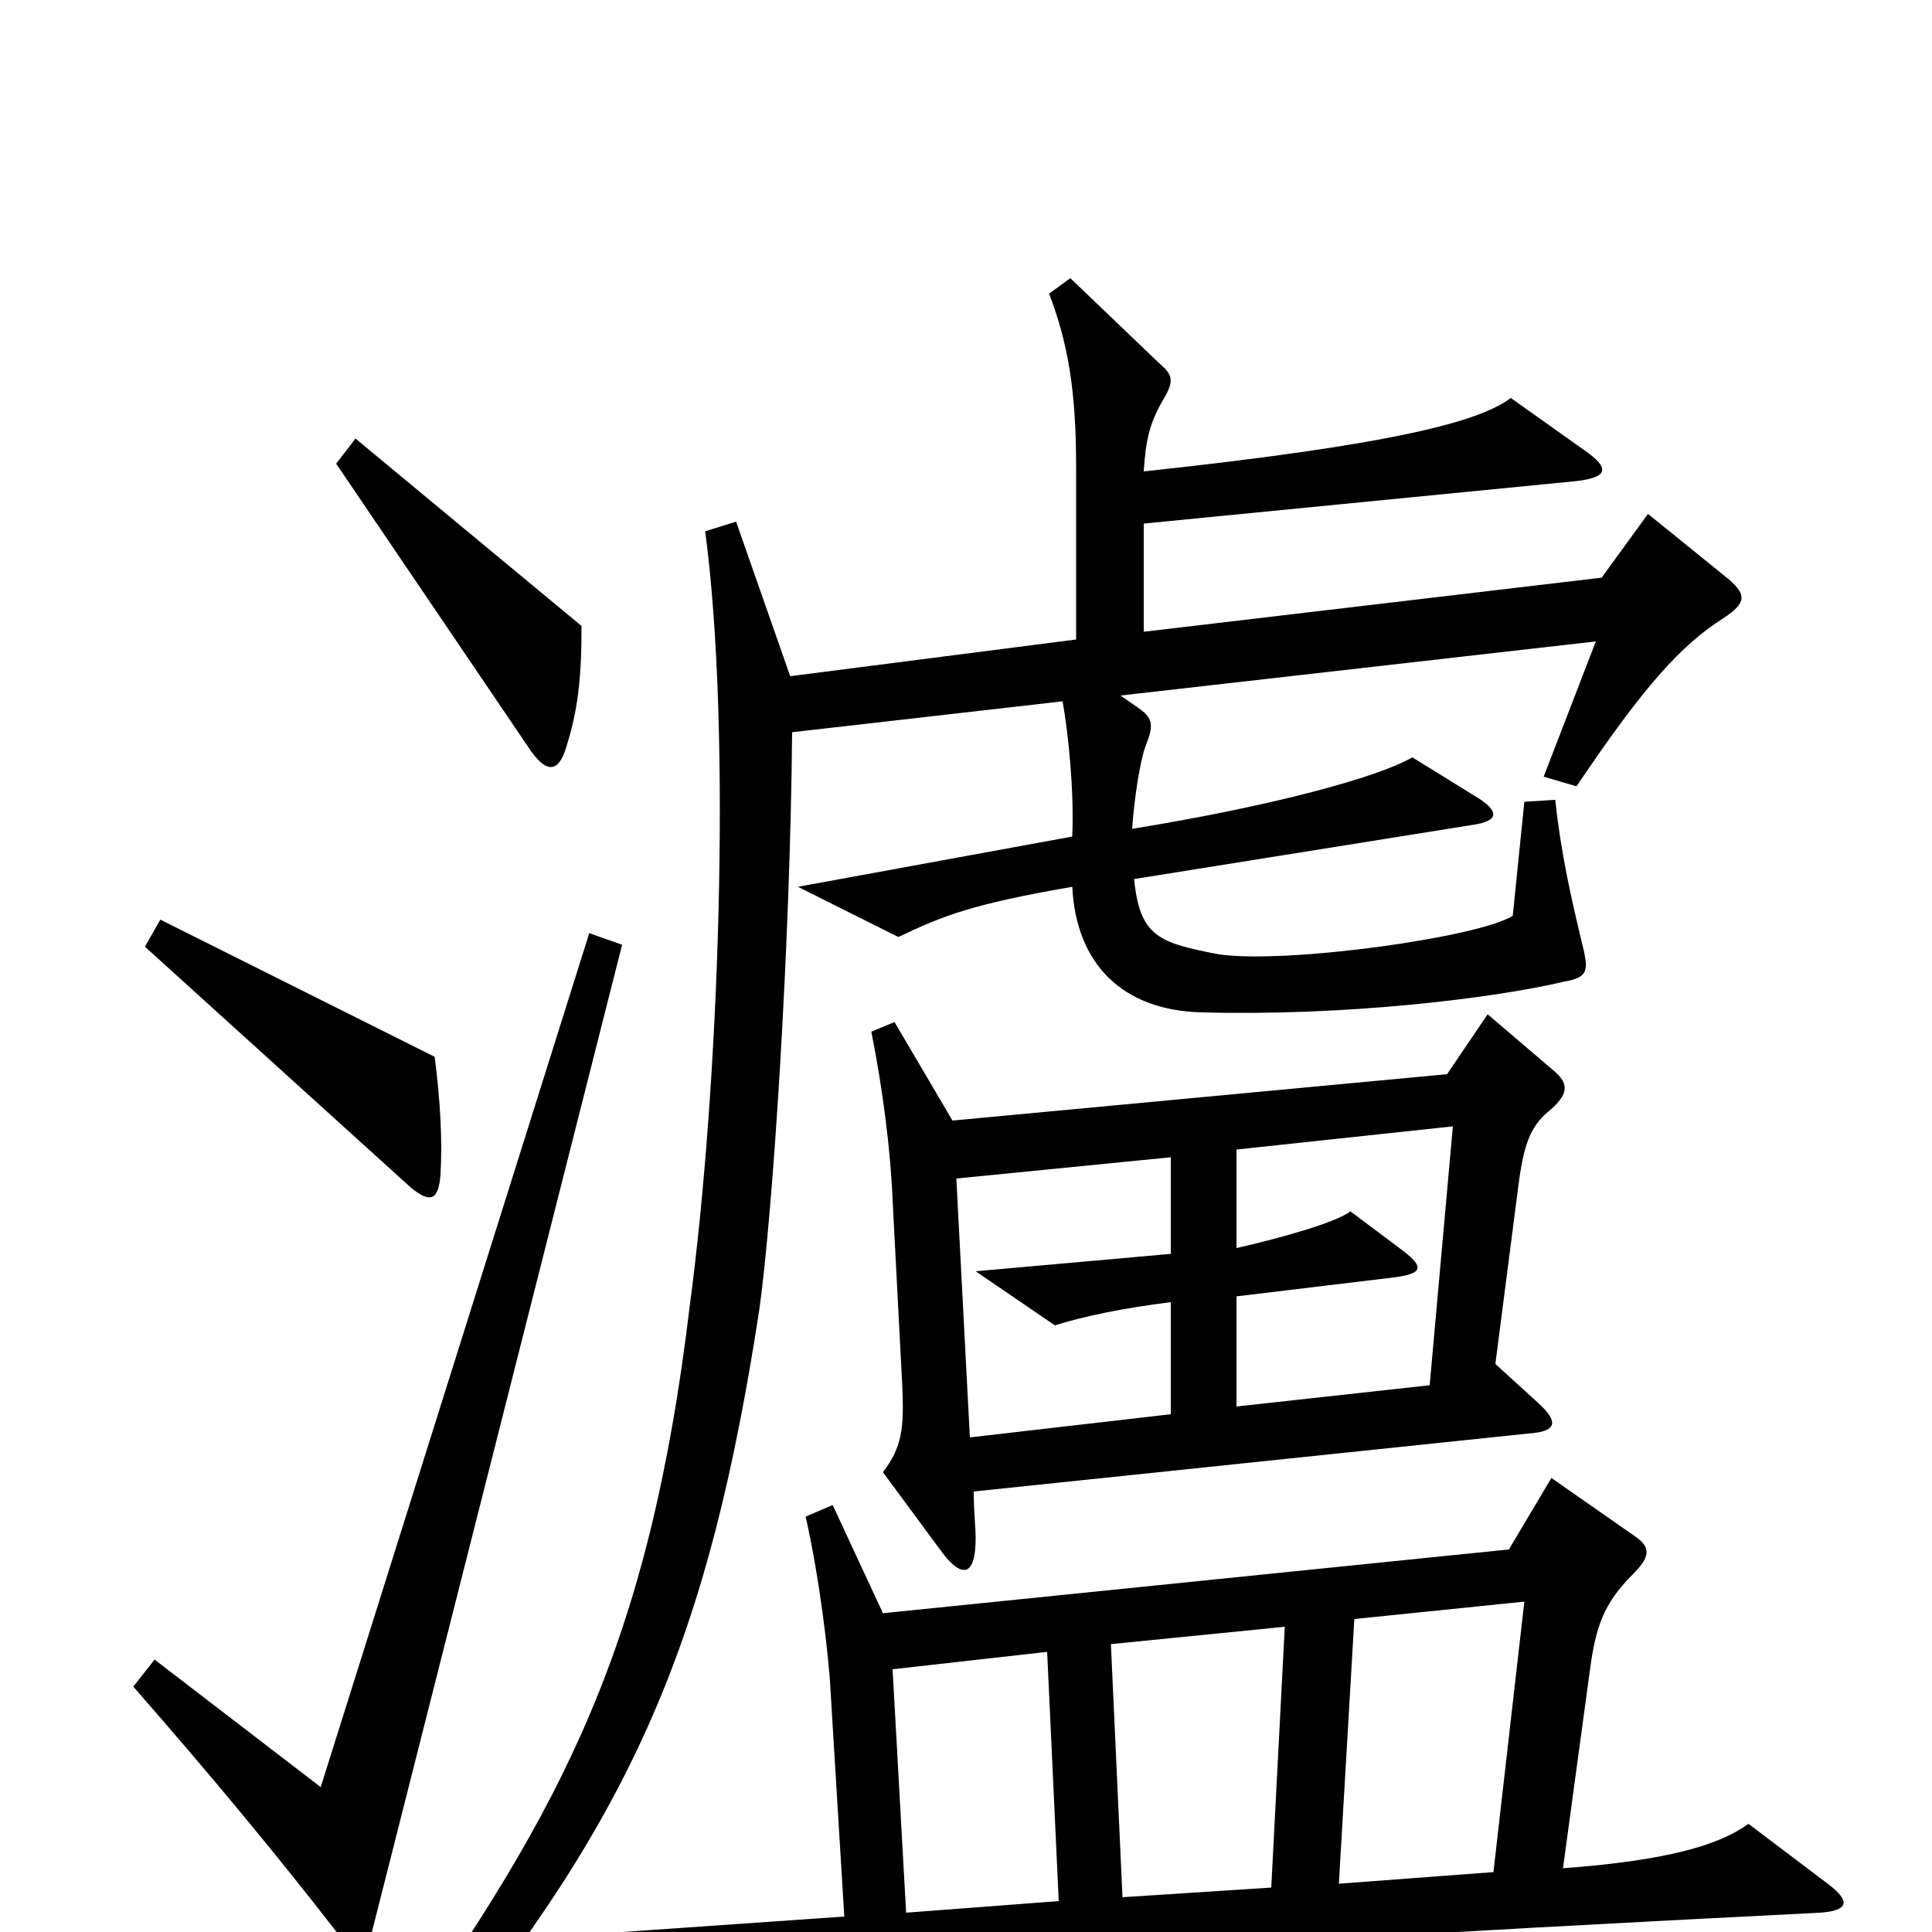 <svg xmlns="http://www.w3.org/2000/svg" viewBox="0 -1000 1000 1000">
	<path fill="#000000" d="M301 -676L184 -773L174 -760L275 -611C283 -600 289 -600 293 -613C299 -632 301 -648 301 -676ZM228 -392C229 -410 228 -429 225 -453L83 -524L75 -510L213 -385C223 -377 227 -379 228 -392ZM895 -700L853 -734L829 -701L592 -673V-729L816 -751C833 -753 833 -758 820 -767L782 -794C766 -782 723 -770 592 -756C593 -772 595 -781 602 -793C608 -803 607 -806 600 -812L554 -856L543 -848C553 -822 557 -797 557 -758V-669L409 -650L381 -730L365 -725C379 -620 372 -436 357 -324C336 -148 291 -64 204 59L221 69C329 -61 367 -153 393 -322C400 -372 409 -509 410 -621L550 -637C553 -620 556 -591 555 -567L413 -541L465 -515C488 -526 503 -532 555 -541C557 -501 581 -477 622 -476C695 -474 772 -483 810 -492C821 -494 822 -497 820 -507C813 -536 808 -558 805 -586L789 -585L783 -526C766 -515 667 -501 631 -506C600 -512 590 -515 587 -545L762 -573C776 -575 776 -580 765 -587L731 -608C714 -598 660 -583 586 -571C587 -586 590 -606 593 -614C597 -624 597 -628 590 -633L580 -640L826 -668L799 -598L816 -593C851 -645 870 -666 892 -680C904 -688 904 -692 895 -700ZM804 -446L770 -475L749 -444L493 -420L463 -471L451 -466C457 -436 461 -404 462 -379L467 -283C468 -261 467 -251 457 -238L488 -196C498 -183 505 -184 505 -204C505 -209 504 -218 504 -228L791 -258C806 -259 807 -264 796 -274L774 -294L786 -387C789 -410 793 -418 803 -426C813 -435 811 -440 804 -446ZM322 -511L305 -517L166 -75L80 -141L69 -127C111 -79 144 -39 175 1C183 11 190 12 193 -2ZM946 -25L905 -56C890 -45 863 -37 809 -33L823 -136C826 -158 830 -170 845 -185C854 -194 855 -199 846 -205L803 -235L781 -198L457 -165L431 -221L417 -215C424 -184 429 -144 430 -123L437 -8L308 1L364 37C409 24 504 12 942 -10C957 -11 958 -16 946 -25ZM752 -417L740 -283L640 -272V-329L723 -339C736 -341 737 -344 727 -352L699 -373C691 -367 662 -359 640 -354V-405ZM606 -268L502 -256L495 -390L606 -401V-351L505 -342L546 -314C562 -319 582 -323 606 -326ZM789 -171L773 -31L693 -25L701 -162ZM665 -158L658 -23L581 -18L575 -149ZM548 -16L469 -10L462 -136L542 -145Z"/>
</svg>